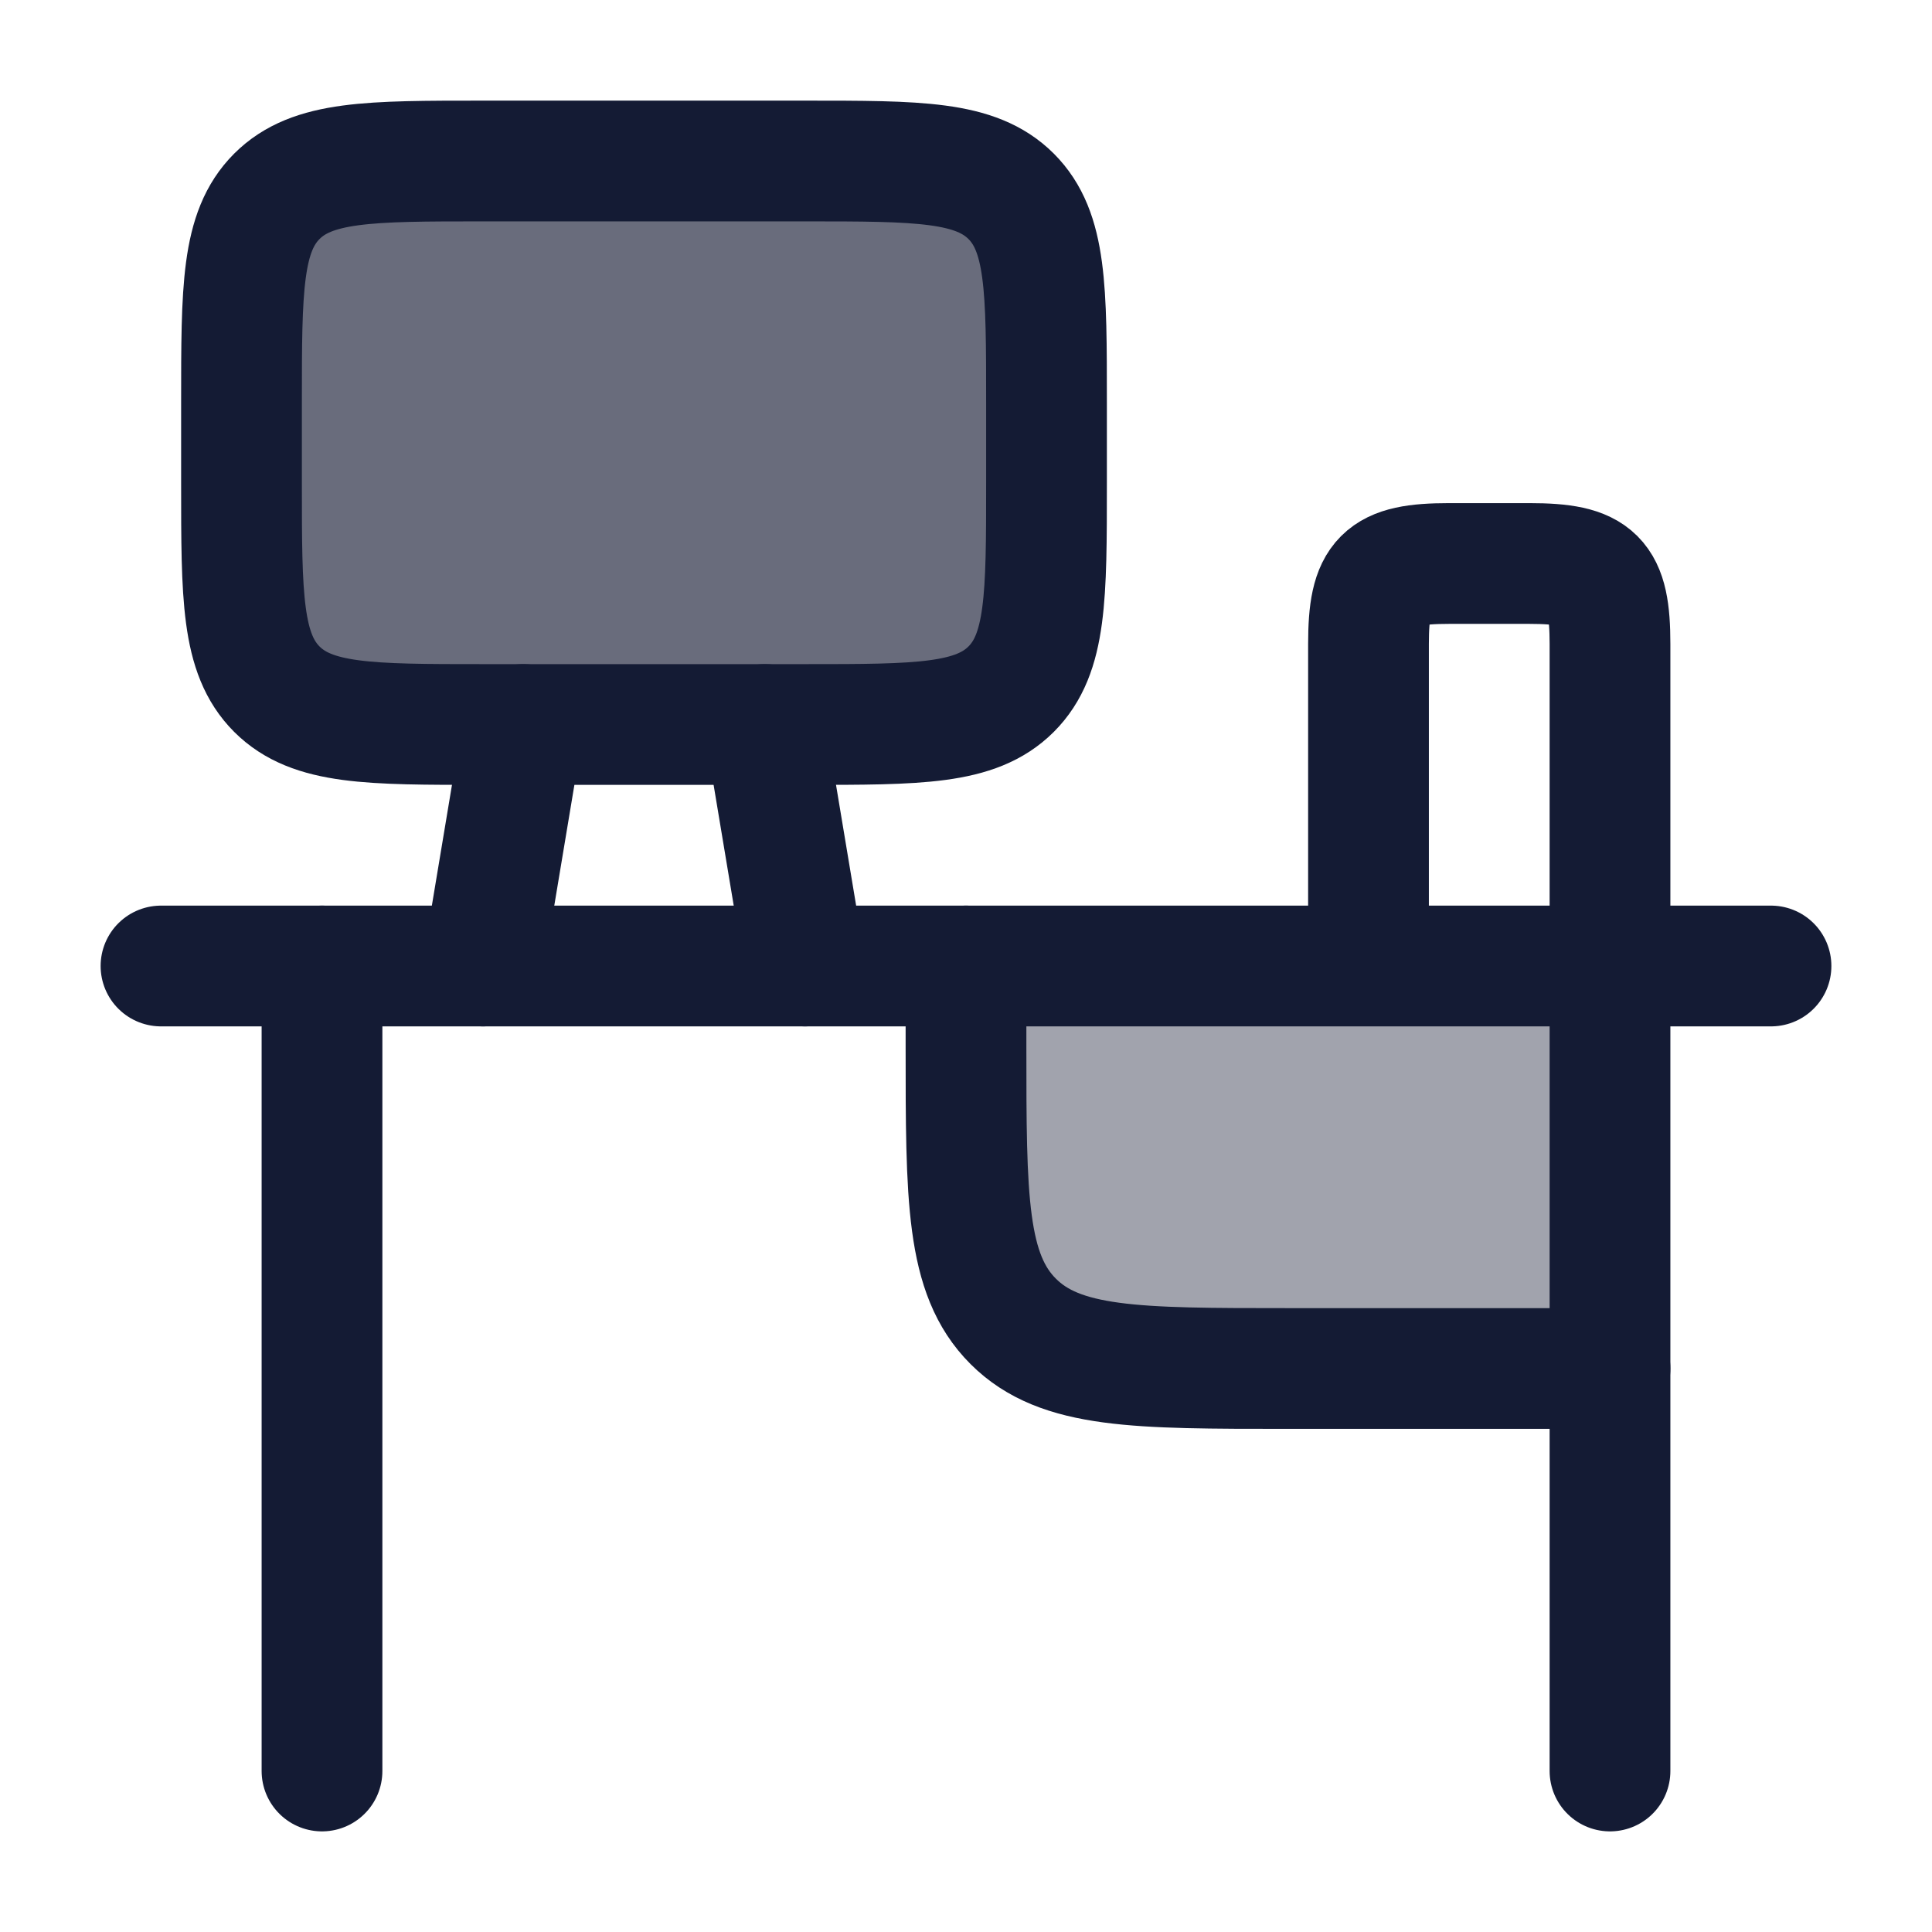 <svg width="24" height="24" viewBox="0 0 24 24" fill="none" xmlns="http://www.w3.org/2000/svg">
<path opacity="0.4" d="M16 17H20V12H12V13C12 14.886 12 15.828 12.586 16.414C13.172 17 14.114 17 16 17Z" fill="#141B34"/>
<path opacity="0.4" d="M3 6V5C3 3.586 3 2.879 3.439 2.439C3.879 2 4.586 2 6 2H10C11.414 2 12.121 2 12.561 2.439C13 2.879 13 3.586 13 5V6C13 7.414 13 8.121 12.561 8.561C12.121 9 11.414 9 10 9H6C4.586 9 3.879 9 3.439 8.561C3 8.121 3 7.414 3 6Z" fill="#141B34"/>
<path opacity="0.4" d="M3 6V5C3 3.586 3 2.879 3.439 2.439C3.879 2 4.586 2 6 2H10C11.414 2 12.121 2 12.561 2.439C13 2.879 13 3.586 13 5V6C13 7.414 13 8.121 12.561 8.561C12.121 9 11.414 9 10 9H6C4.586 9 3.879 9 3.439 8.561C3 8.121 3 7.414 3 6Z" fill="#141B34"/>
<path d="M22 12H2" stroke="#141B34" stroke-width="1.5" stroke-linecap="round" stroke-linejoin="round"/>
<path d="M17 12V8C17 7.173 17.173 7 18 7H19C19.827 7 20 7.173 20 8V12" stroke="#141B34" stroke-width="1.5" stroke-linejoin="round"/>
<path d="M20 17H16C14.114 17 13.172 17 12.586 16.414C12 15.828 12 14.886 12 13V12" stroke="#141B34" stroke-width="1.5" stroke-linecap="round" stroke-linejoin="round"/>
<path d="M4 12V22M20 12V22" stroke="#141B34" stroke-width="1.5" stroke-linecap="round" stroke-linejoin="round"/>
<path d="M3 6V5C3 3.586 3 2.879 3.439 2.439C3.879 2 4.586 2 6 2H10C11.414 2 12.121 2 12.561 2.439C13 2.879 13 3.586 13 5V6C13 7.414 13 8.121 12.561 8.561C12.121 9 11.414 9 10 9H6C4.586 9 3.879 9 3.439 8.561C3 8.121 3 7.414 3 6Z" stroke="#141B34" stroke-width="1.5" stroke-linecap="round" stroke-linejoin="round"/>
<path d="M9.5 9L10 12M6.5 9L6 12" stroke="#141B34" stroke-width="1.5" stroke-linecap="round" stroke-linejoin="round"/>
</svg>
